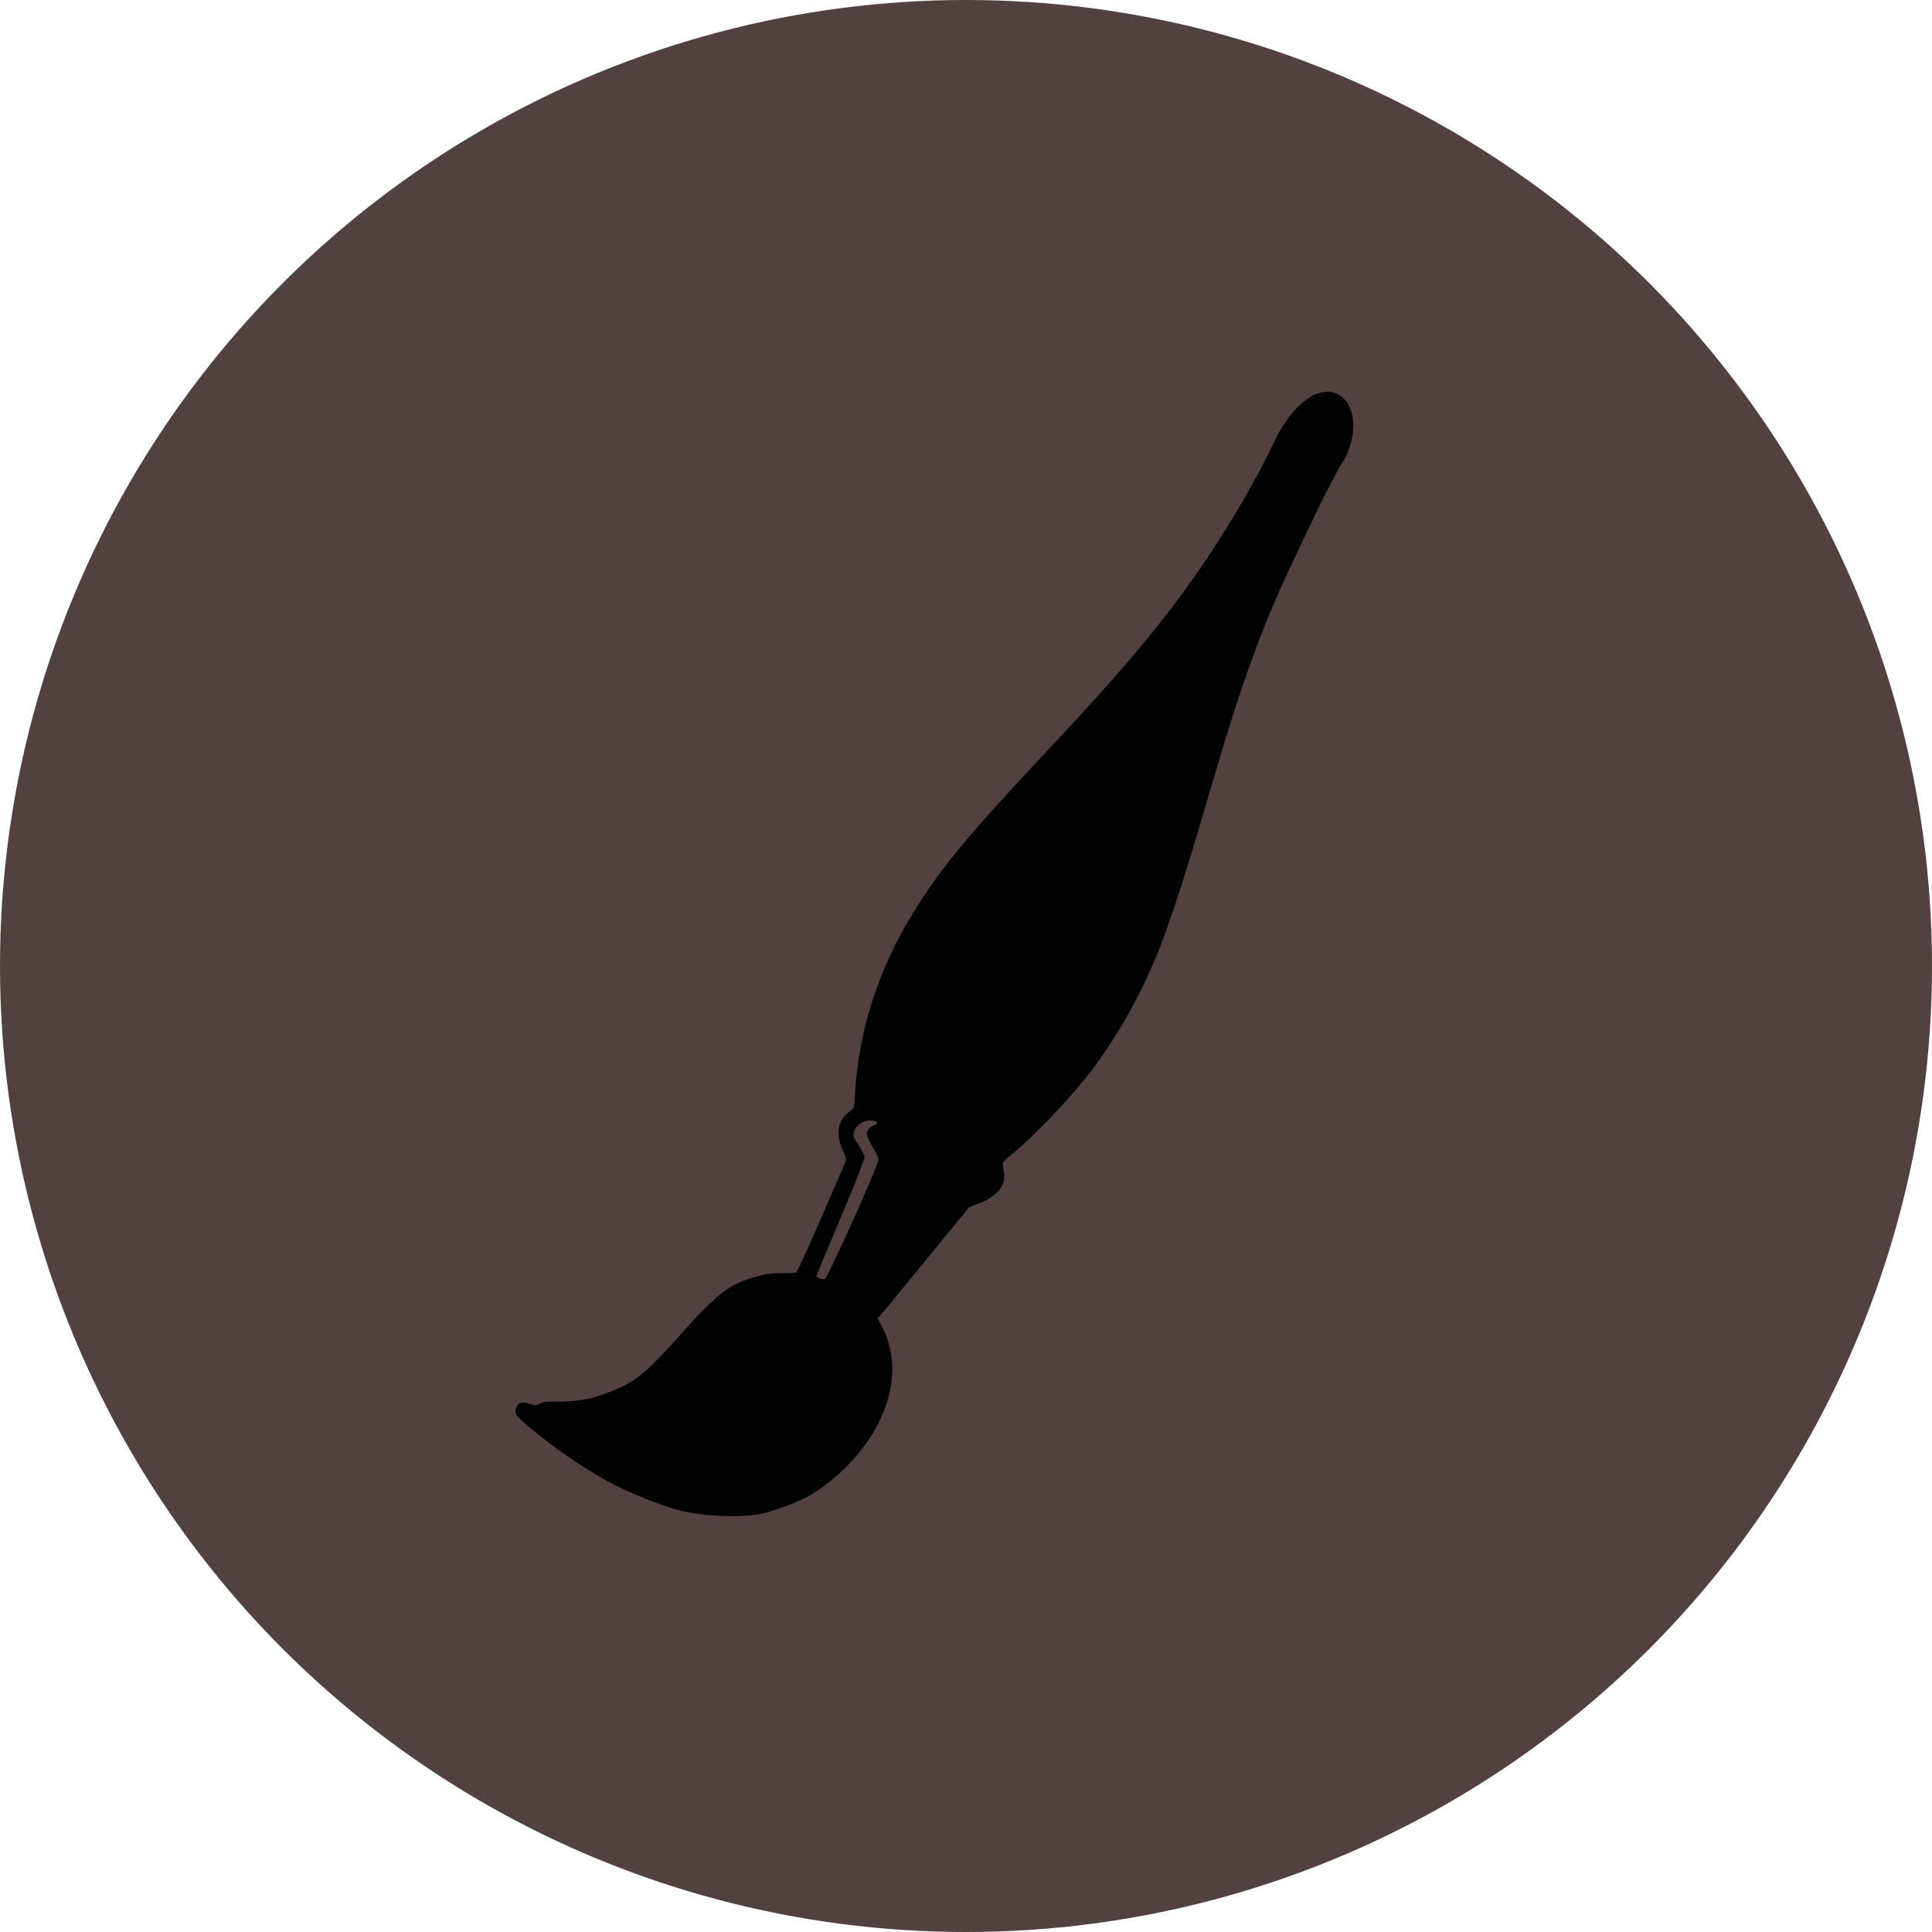 <svg width="98" height="98" viewBox="0 0 98 98" fill="none" xmlns="http://www.w3.org/2000/svg">
<circle cx="49" cy="49" r="49" fill="#514141"/>
<path d="M67.867 19.997C67.106 19.603 65.906 20.074 64.811 22.053C63.989 23.772 63.186 25.228 62.116 26.942C59.919 30.456 57.73 33.172 53.225 37.971C49.076 42.391 47.737 44.006 46.321 46.301C44.524 49.211 43.519 52.38 43.365 55.62C43.337 56.2 43.333 56.21 43.038 56.426C42.484 56.831 42.38 57.572 42.763 58.381C42.941 58.758 42.945 58.8 42.828 59.074C41.281 62.662 40.445 64.535 40.38 64.556C40.335 64.571 40.007 64.582 39.652 64.58C39.14 64.579 38.872 64.615 38.358 64.755C37.033 65.116 36.382 65.609 34.616 67.588C32.703 69.731 32.196 70.138 30.793 70.656C30.082 70.918 29.857 70.975 29.265 71.043C28.884 71.086 28.363 71.111 28.108 71.099C27.752 71.082 27.589 71.105 27.408 71.195C27.2 71.299 27.137 71.3 26.868 71.209C26.473 71.074 26.268 71.142 26.175 71.439C26.079 71.747 26.165 71.845 27.423 72.854C28.562 73.769 29.827 74.608 31.024 75.244C31.926 75.724 33.556 76.376 34.405 76.597C35.604 76.908 37.311 76.999 38.47 76.813C39.128 76.708 40.582 76.163 41.188 75.794C41.911 75.354 42.688 74.695 43.313 73.99C45.233 71.828 45.779 69.27 44.742 67.305L44.516 66.877L44.708 66.661C44.813 66.542 45.858 65.272 47.03 63.838L49.16 61.231L49.701 61.021C50.643 60.654 51.061 60.087 50.911 59.38C50.874 59.208 50.855 59.028 50.869 58.981C50.882 58.934 51.043 58.778 51.225 58.634C52.396 57.708 54.361 55.643 55.442 54.203C56.464 52.841 57.465 51.146 58.218 49.503C59.108 47.561 59.859 45.323 61.421 39.963C62.947 34.727 64.008 31.793 65.538 28.578C66.436 26.689 67.359 24.634 68.285 23.137C68.948 21.653 68.627 20.392 67.867 19.997L67.867 19.997ZM44.394 56.875C44.512 56.924 44.528 57.01 44.39 57.055C44.137 57.137 43.956 57.344 43.969 57.536C43.978 57.657 44.086 57.891 44.267 58.184C44.444 58.47 44.556 58.711 44.564 58.825C44.571 58.926 43.984 60.318 43.261 61.919C42.536 63.519 41.903 64.851 41.852 64.878C41.77 64.923 41.461 64.832 41.409 64.748C41.398 64.73 41.95 63.395 42.637 61.781C43.393 60.003 43.873 58.777 43.854 58.672C43.837 58.577 43.696 58.306 43.541 58.07C43.285 57.68 43.264 57.622 43.311 57.44C43.415 57.047 43.797 56.802 44.244 56.841C44.304 56.846 44.355 56.859 44.394 56.875L44.394 56.875Z" fill="#020202"/>
</svg>
